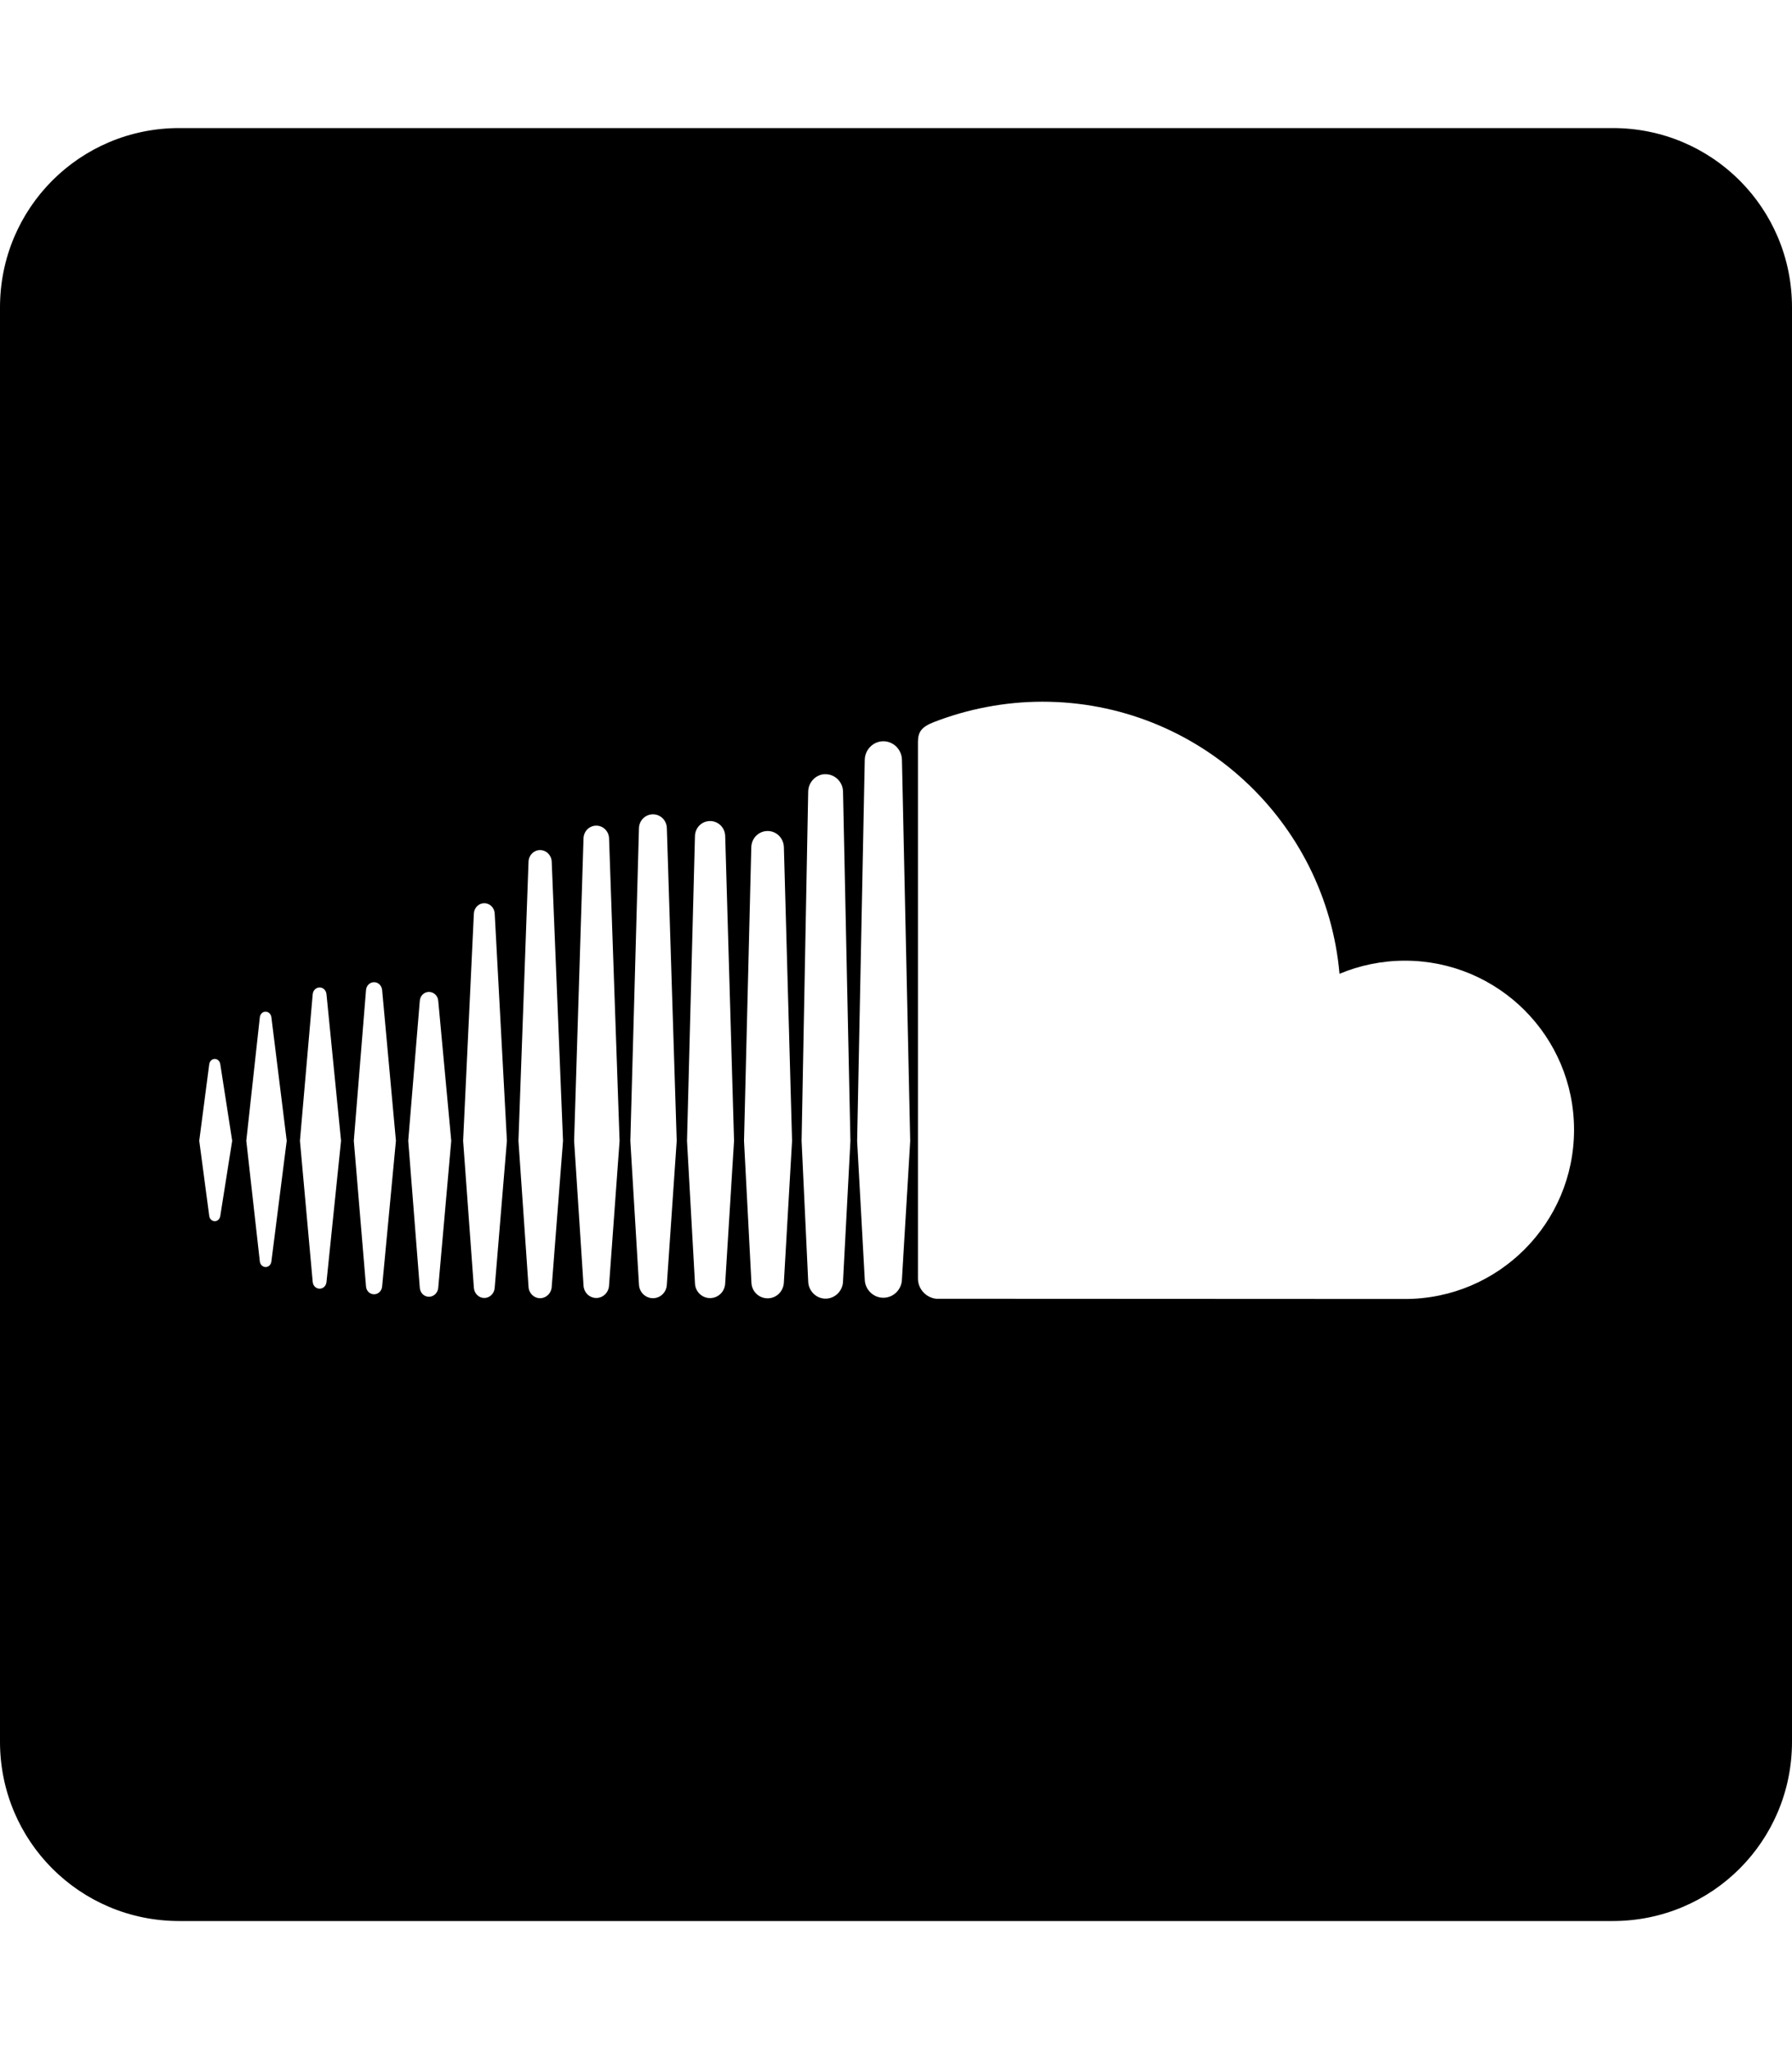 <?xml version="1.0" encoding="UTF-8" standalone="no"?>
<svg
   xmlns:dc="http://purl.org/dc/elements/1.1/"
   xmlns:cc="http://creativecommons.org/ns#"
   xmlns:rdf="http://www.w3.org/1999/02/22-rdf-syntax-ns#"
   xmlns:svg="http://www.w3.org/2000/svg"
   xmlns="http://www.w3.org/2000/svg"
   xmlns:sodipodi="http://sodipodi.sourceforge.net/DTD/sodipodi-0.dtd"
   xmlns:inkscape="http://www.inkscape.org/namespaces/inkscape"
   enable-background="new 0 0 56.693 56.693"
   height="512"
   id="Layer_1"
   version="1.1"
   viewBox="0 0 448 512"
   width="448"
   xml:space="preserve"
   sodipodi:docname="soundcloud-square.svg"
   inkscape:version="1.0.1 (c497b03c, 2020-09-10)"><sodipodi:namedview
     pagecolor="#ffffff"
     bordercolor="#666666"
     borderopacity="1"
     objecttolerance="10"
     gridtolerance="10"
     guidetolerance="10"
     inkscape:pageopacity="0"
     inkscape:pageshadow="2"
     inkscape:window-width="1417"
     inkscape:window-height="985"
     id="namedview13"
     showgrid="false"
     inkscape:zoom="1"
     inkscape:cx="250"
     inkscape:cy="250"
     inkscape:window-x="0"
     inkscape:window-y="23"
     inkscape:window-maximized="0"
     inkscape:current-layer="Layer_1" /><defs
     id="defs7" /><path
     d="M 44.8,32 C 19.981,32 0,51.981 0,76.8 V 435.2 C 0,460.019 19.981,480 44.8,480 h 358.4 c 24.819,0 44.8,-19.981 44.8,-44.8 V 76.8 C 448,51.981 428.019,32 403.2,32 Z m 215.796,143.332 c 38.973,0 70.91,29.882 74.284,67.984 5.027,-2.099 10.565,-3.276 16.352,-3.276 23.349,0 42.28,18.903 42.28,42.252 0,23.349 -18.924,42.28 -42.28,42.28 -0.753,0 -117.068,-0.042 -117.18,-0.056 -2.524,-0.265 -4.536,-2.418 -4.564,-4.984 V 185.356 c 0.028,-2.475 0.86,-3.722 4.06,-4.956 8.206,-3.179 17.503,-5.068 27.048,-5.068 z m -39.76,9.884 c 2.538,0 4.613,2.089 4.648,4.648 l 2.072,95.228 -2.072,34.552 c -0.042,2.545 -2.117,4.62 -4.648,4.62 -2.531,0 -4.606,-2.075 -4.648,-4.592 l -1.904,-34.58 1.904,-95.228 c 0.042,-2.559 2.117,-4.648 4.648,-4.648 z m -14.868,8.232 c 0.144,-0.015 0.272,0 0.42,0 2.363,0 4.319,1.942 4.368,4.34 l 1.848,87.304 -1.848,35.056 v 0.028 c -0.064,2.385 -2.014,4.312 -4.368,4.312 -2.37,0 -4.298,-1.97 -4.34,-4.34 0,0 -1.652,-35.014 -1.652,-35.084 l 1.652,-87.276 c 0.039,-2.248 1.753,-4.118 3.92,-4.34 z M 163.24,203.472 c 1.896,0 3.409,1.499 3.472,3.444 l 2.464,78.148 -2.464,35.868 c -0.063,1.931 -1.576,3.444 -3.472,3.444 -1.889,0 -3.437,-1.52 -3.5,-3.444 l -2.156,-35.868 2.156,-78.148 c 0.063,-1.945 1.611,-3.444 3.5,-3.444 z m 14.28,1.68 c 2.057,0 3.724,1.653 3.78,3.752 l 2.212,76.16 -2.212,35.532 v 0.028 c -0.07,2.085 -1.733,3.724 -3.78,3.724 -2.071,0 -3.738,-1.667 -3.78,-3.752 l -1.988,-35.532 1.988,-76.16 c 0.049,-2.099 1.709,-3.752 3.78,-3.752 z M 149.072,206.3 c 1.715,0 3.122,1.379 3.192,3.164 l 2.632,75.6 -2.632,36.092 v 0.028 c -0.084,1.757 -1.486,3.136 -3.192,3.136 -1.736,0 -3.136,-1.407 -3.192,-3.164 l -2.352,-36.092 2.352,-75.6 c 0.063,-1.785 1.456,-3.164 3.192,-3.164 z m 42.84,1.344 c 2.224,0 4.004,1.801 4.06,4.06 l 2.044,73.36 -2.044,35.28 c -0.056,2.273 -1.836,4.06 -4.06,4.06 -2.238,0 -4.018,-1.773 -4.06,-4.004 l -1.848,-35.336 1.82,-73.36 c 0.049,-2.273 1.85,-4.06 4.088,-4.06 z m -56.896,4.76 c 1.555,0 2.835,1.267 2.912,2.884 l 2.828,69.776 -2.828,36.456 v 0.028 c -0.09,1.59 -1.373,2.828 -2.912,2.828 -1.548,0 -2.814,-1.266 -2.884,-2.856 l -2.52,-36.456 2.52,-69.776 c 0.07,-1.618 1.329,-2.884 2.884,-2.884 z m -13.944,13.272 c 1.38,0 2.527,1.133 2.604,2.576 l 3.052,56.784 -3.052,36.708 c -0.077,1.443 -1.224,2.576 -2.604,2.576 -1.387,0 -2.527,-1.147 -2.604,-2.576 l -2.688,-36.708 2.688,-56.784 c 0.077,-1.443 1.217,-2.576 2.604,-2.576 z M 93.52,245.416 c 1.046,0 1.918,0.845 2.016,1.988 l 3.444,37.632 -3.444,36.4 c -0.098,1.129 -0.97,1.96 -2.016,1.96 -1.074,0 -1.932,-0.831 -2.016,-1.96 L 88.452,285.036 91.504,247.404 c 0.084,-1.143 0.949,-1.988 2.016,-1.988 z m -13.608,1.316 c 0.892,0 1.596,0.697 1.708,1.68 l 3.64,36.624 -3.64,35.308 c -0.105,0.962 -0.816,1.652 -1.708,1.652 -0.906,0 -1.645,-0.697 -1.736,-1.68 L 74.984,285.036 c 0,0 3.192,-36.61 3.192,-36.624 0.091,-0.976 0.83,-1.68 1.736,-1.68 z m 27.328,1.12 c 1.227,0 2.24,0.971 2.324,2.268 l 3.248,34.916 -3.248,36.68 v 0.028 c -0.103,1.29 -1.106,2.268 -2.324,2.268 -1.248,0 -2.219,-0.985 -2.296,-2.296 L 102.06,285.036 104.944,250.12 c 0.077,-1.29 1.055,-2.268 2.296,-2.268 z M 66.388,252.78 c 0.725,0 1.337,0.556 1.456,1.372 l 3.836,30.884 -3.836,30.184 c -0.119,0.816 -0.703,1.372 -1.428,1.372 -0.725,0 -1.351,-0.57 -1.456,-1.372 L 61.572,285.036 c 0,0 3.388,-30.87 3.388,-30.884 0.105,-0.788 0.703,-1.372 1.428,-1.372 z m -12.684,11.816 c 0.697,0 1.267,0.556 1.372,1.344 l 2.968,19.096 -2.968,18.76 c -0.112,0.774 -0.675,1.344 -1.372,1.344 -0.711,0 -1.302,-0.556 -1.4,-1.344 l -2.492,-18.76 2.492,-19.096 c 0.098,-0.788 0.682,-1.344 1.4,-1.344 z"
     id="rect2986"
     style="fill:#000000;fill-opacity:1;stroke:none;stroke-width:0.896" /></svg>
